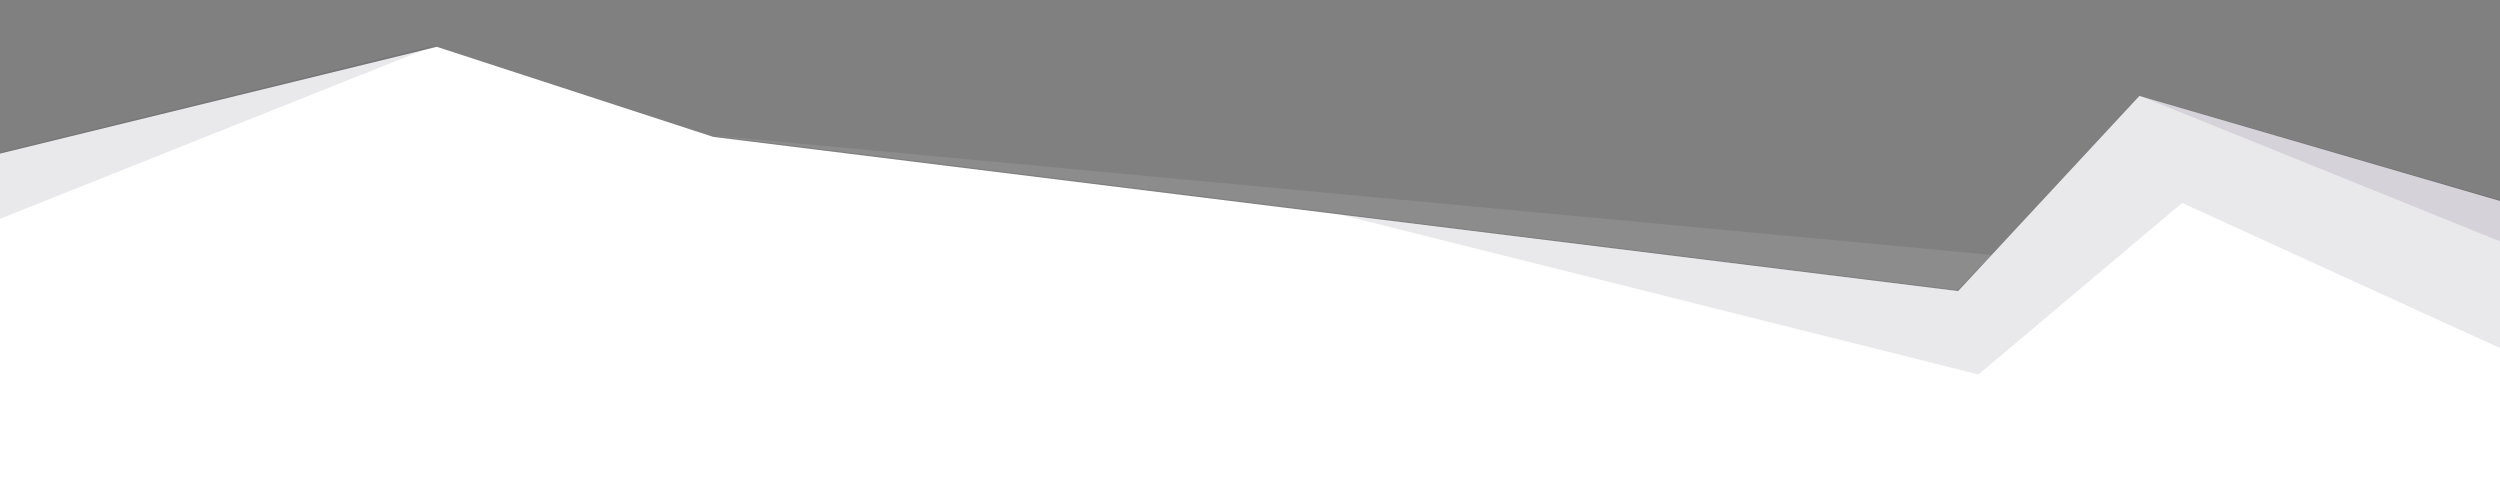 <svg version="1.1" id="Laag_1" xmlns="http://www.w3.org/2000/svg" x="0" y="0" viewBox="0 0 1440 279" xml:space="preserve"><rect x="0" y="0" width="1440" height="279" fill="#808080" stroke="none"/><style>.st1{fill-rule:evenodd;clip-rule:evenodd;fill:#1e1a34;fill-opacity:.1}</style><path fill-rule="evenodd" clip-rule="evenodd" fill="#fff" d="M0 279V88l251.6-61.5 159.3 51.9 717 88.8 104.4-112.4 207.7 60.5V279z" transform="translate(0 .468)"/><path id="Path-7" class="st1" d="M0 126L251 26 0 87.8z"/><path id="Path-9" class="st1" d="M1232 55l208 84v-23.9z"/><path id="Path-8" fill-rule="evenodd" clip-rule="evenodd" fill="#fff" fill-opacity=".1" d="M410 78l737 68.8-19.5 20.2z"/><path class="st1" d="M1127.9 167.7l-356-44.1 367.7 92.1 117.3-98.8 183.1 83.6v-84.8l-207.7-60.4z"/></svg>